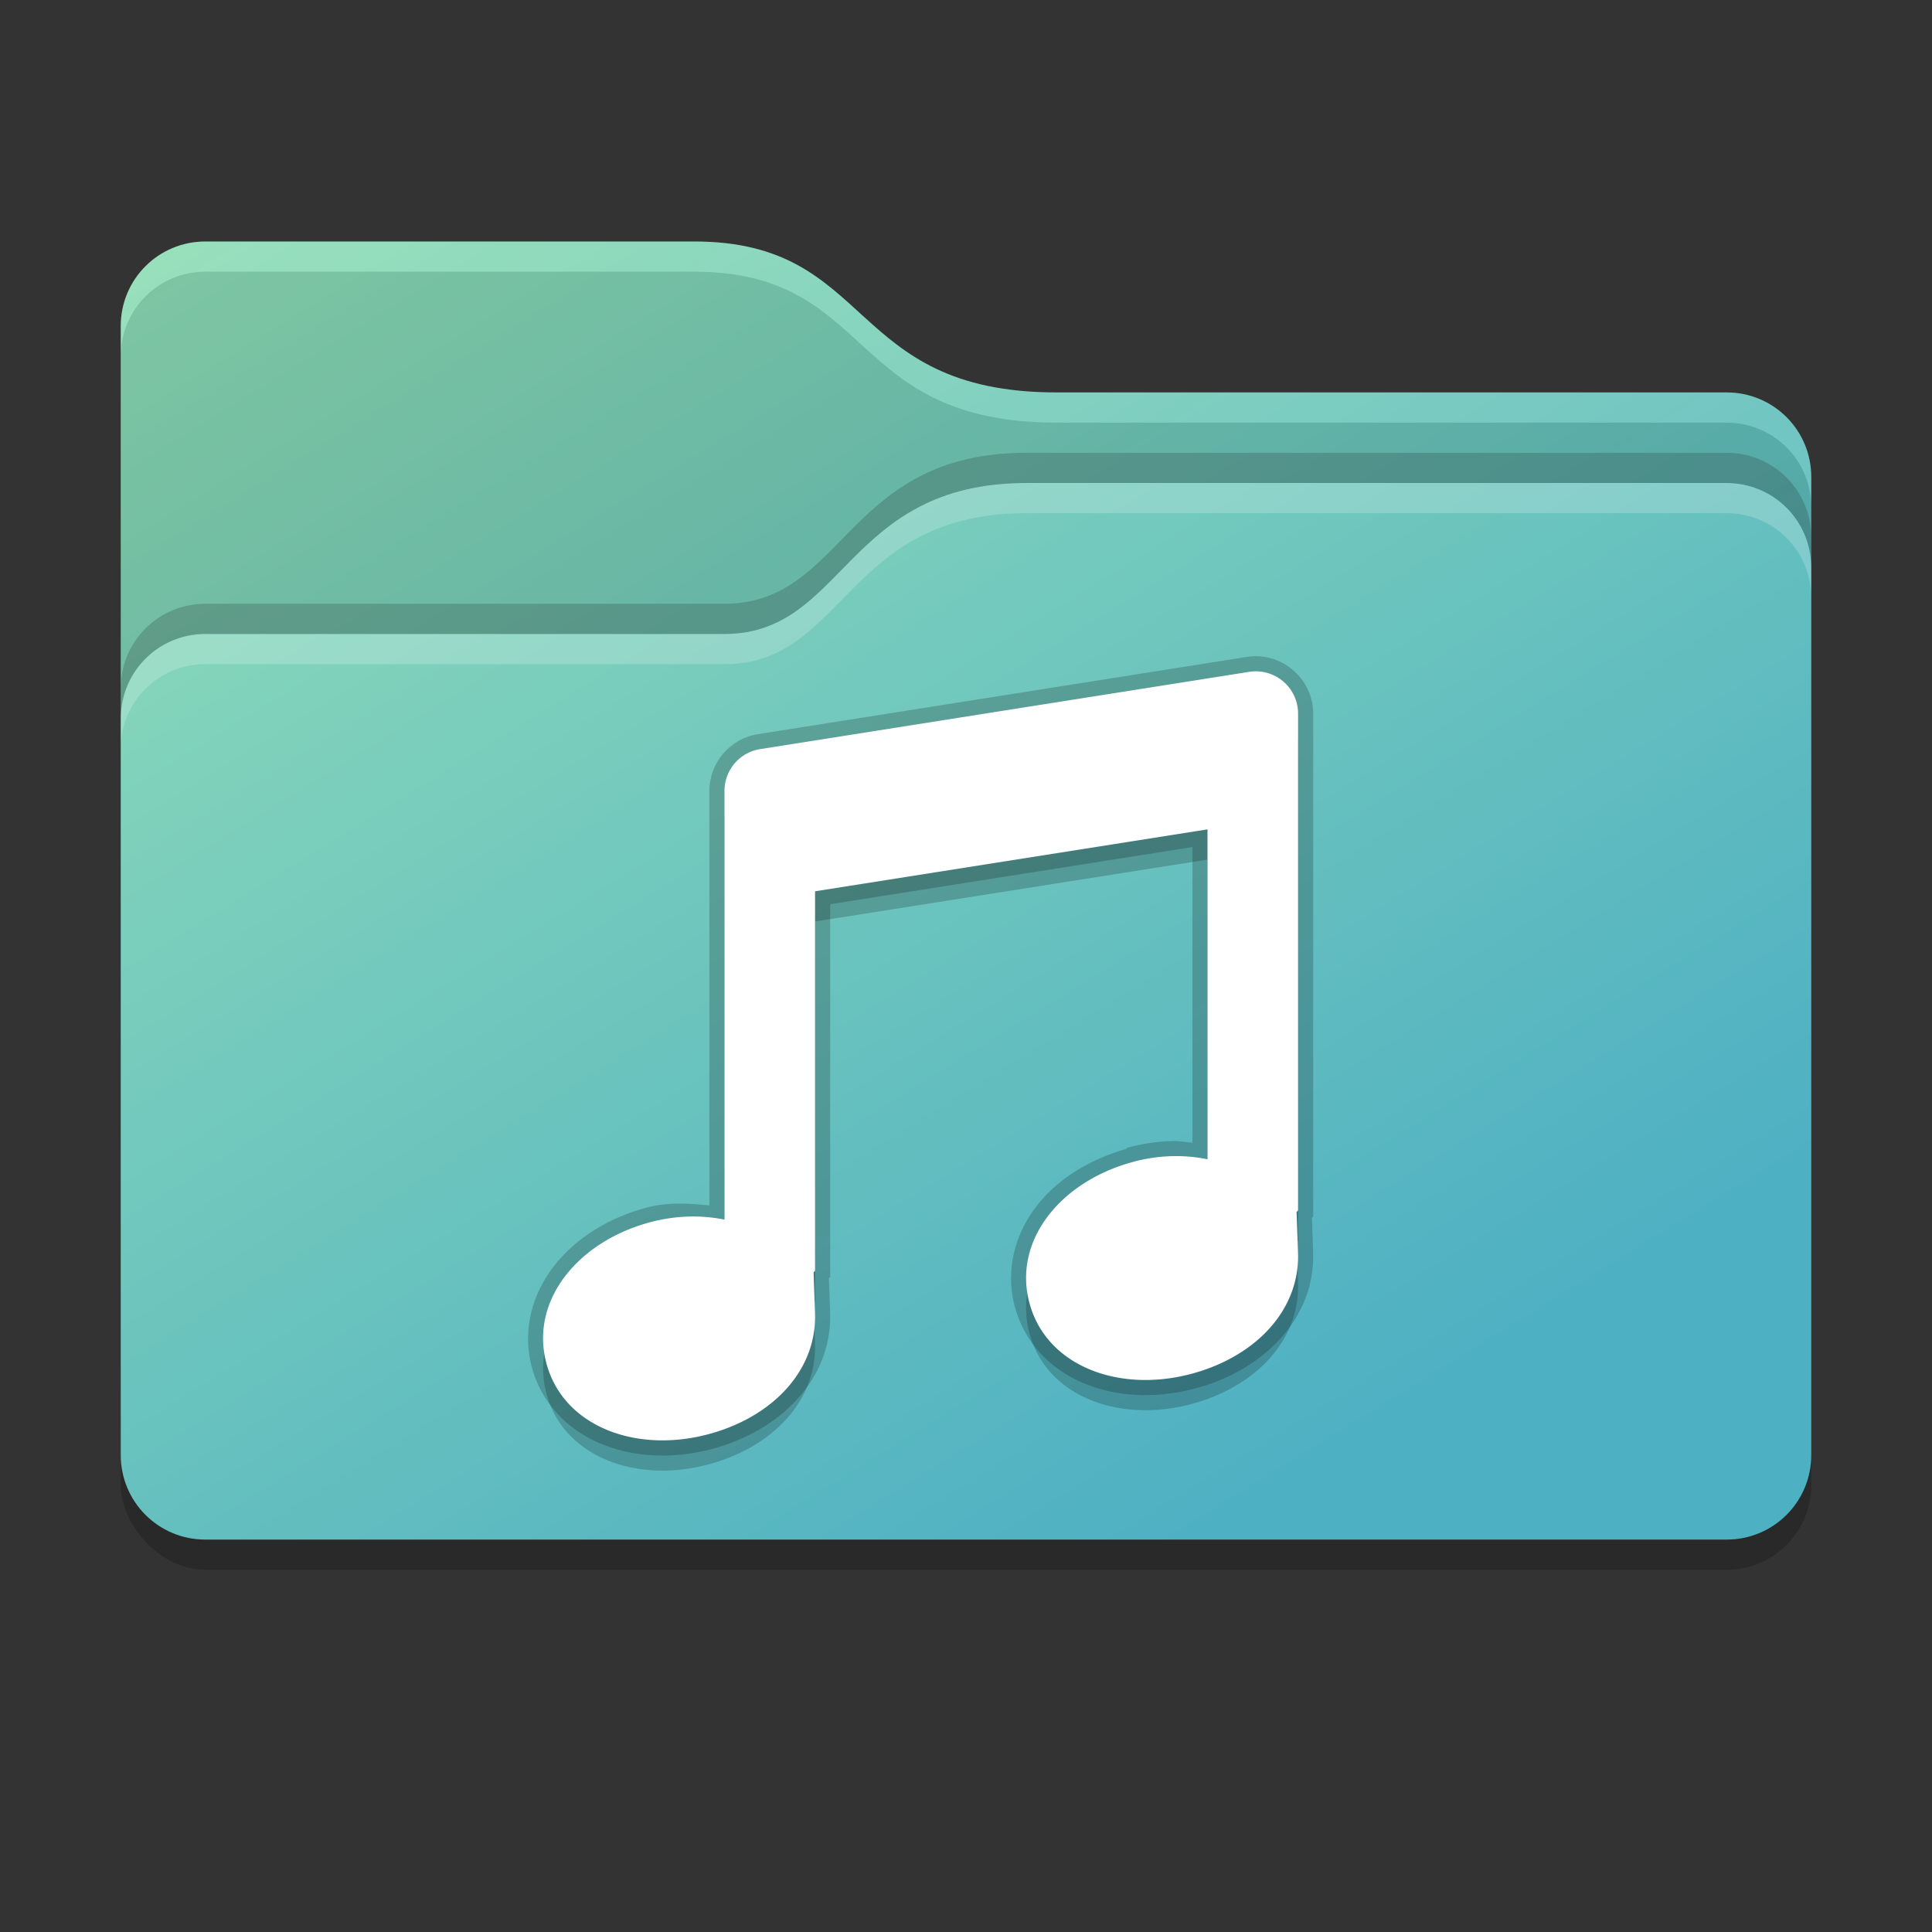<?xml version="1.0" encoding="UTF-8" standalone="no"?>
<svg
   width="64"
   height="64"
   version="1"
   id="svg14"
   sodipodi:docname="folder-music.svg"
   inkscape:version="1.1.1 (3bf5ae0d25, 2021-09-20, custom)"
   xmlns:inkscape="http://www.inkscape.org/namespaces/inkscape"
   xmlns:sodipodi="http://sodipodi.sourceforge.net/DTD/sodipodi-0.dtd"
   xmlns:xlink="http://www.w3.org/1999/xlink"
   xmlns="http://www.w3.org/2000/svg"
   xmlns:svg="http://www.w3.org/2000/svg">
  <rect width="100%" height="100%" fill="#333333" stroke="none"/>
  <defs
     id="defs18">
    <linearGradient
       inkscape:collect="always"
       id="linearGradient3630">
      <stop
         style="stop-color:#80d9ab;stop-opacity:1;"
         offset="0"
         id="stop3626" />
      <stop
         style="stop-color:#2fa2b8;stop-opacity:1"
         offset="1"
         id="stop3628" />
    </linearGradient>
    <linearGradient
       inkscape:collect="always"
       xlink:href="#linearGradient3630"
       id="linearGradient1040"
       x1="4"
       y1="8"
       x2="33"
       y2="55"
       gradientUnits="userSpaceOnUse" />
  </defs>
  <sodipodi:namedview
     id="namedview16"
     pagecolor="#ffffff"
     bordercolor="#666666"
     borderopacity="1.0"
     inkscape:pageshadow="2"
     inkscape:pageopacity="0.0"
     inkscape:pagecheckerboard="0"
     showgrid="true"
     inkscape:zoom="6.607029"
     inkscape:cx="21.416585"
     inkscape:cy="26.259912"
     inkscape:window-width="1440"
     inkscape:window-height="823"
     inkscape:window-x="0"
     inkscape:window-y="768"
     inkscape:window-maximized="1"
     inkscape:current-layer="svg14"
     inkscape:snap-global="true"
     inkscape:snap-bbox="true"
     inkscape:snap-bbox-edge-midpoints="true"
     inkscape:bbox-nodes="true"
     inkscape:snap-smooth-nodes="true">
    <inkscape:grid
       type="xygrid"
       id="grid835" />
  </sodipodi:namedview>
  <rect
     x="4"
     y="43"
     width="56"
     height="9"
     rx="2.8"
     ry="2.8"
     opacity="0.2"
     id="rect2" />
  <path
     id="path4"
     d="M 6.801,8 C 5.25,8 4,9.25 4,10.801 V 48.199 C 4,49.75 5.25,51 6.801,51 H 57.199 C 58.75,51 60,49.75 60,48.199 V 15.801 C 60,14.25 58.75,13 57.199,13 H 35 C 28,13 29,8 23,8 Z"
     sodipodi:nodetypes="sssssssssss"
     style="fill:url(#linearGradient1040);fill-opacity:1" />
  <path
     id="path4-3"
     style="opacity:0.15;fill:#ffffff;fill-opacity:1"
     d="m 34,16 c -6,0 -6,5 -10,5 H 6.801 C 5.25,21 4,22.25 4,23.801 V 48.199 C 4,49.75 5.25,51 6.801,51 H 57.199 C 58.75,51 60,49.75 60,48.199 V 18.801 C 60,17.25 58.75,16 57.199,16 Z"
     sodipodi:nodetypes="sssssssssss" />
  <path
     id="path5525"
     style="opacity:0.2;fill:#ffffff;fill-opacity:1"
     d="m 34,16 c -6,0 -6,5 -10,5 H 6.801 C 5.25,21 4,22.25 4,23.801 v 1 C 4,23.25 5.25,22 6.801,22 H 24 c 4,0 4,-5 10,-5 H 57.199 C 58.75,17 60,18.25 60,19.801 v -1 C 60,17.25 58.75,16 57.199,16 Z"
     sodipodi:nodetypes="sssscsssscsss" />
  <path
     id="path5548"
     d="m 34,15 c -6,0 -6,5 -10,5 H 6.801 C 5.25,20 4,21.25 4,22.801 v 1 C 4,22.25 5.25,21 6.801,21 H 24 c 4,0 4,-5 10,-5 H 57.199 C 58.75,16 60,17.25 60,18.801 v -1 C 60,16.25 58.75,15 57.199,15 Z"
     style="opacity:0.2"
     sodipodi:nodetypes="sssscsssscsss" />
  <path
     id="path4-60"
     style="opacity:0.2;fill:#808080;fill-opacity:1"
     d="M 6.801,9 C 5.25,9 4,10.25 4,11.801 v 12 C 4,22.25 5.25,21 6.801,21 H 24 c 4,0 4,-5 10,-5 H 57.199 C 58.75,16 60,17.25 60,18.801 v -2 C 60,15.25 58.75,14 57.199,14 H 35 C 28,14 29,9 23,9 Z"
     sodipodi:nodetypes="sscsssscsssss" />
  <path
     id="path9972"
     style="opacity:0.2;fill:#ffffff;fill-opacity:1"
     d="M 6.801 8 C 5.25 8 4 9.25 4 10.801 L 4 11.801 C 4 10.25 5.25 9 6.801 9 L 23 9 C 29 9 28 14 35 14 L 57.199 14 C 58.75 14 60 15.25 60 16.801 L 60 15.801 C 60 14.25 58.75 13 57.199 13 L 35 13 C 28 13 29 8 23 8 L 6.801 8 z " />
  <path
     id="path7570"
     d="m 41.381,23.256 -16.199,2.559 a 1.4,1.4 0 0 0 -1.182,1.383 v 3.803 10.402 c -0.779,-0.159 -1.598,-0.134 -2.404,0.07 a 1.4,1.4 0 0 0 -0.006,0.002 c -2.401,0.618 -4.033,2.568 -3.498,4.654 0.534,2.088 2.906,3.015 5.312,2.398 2.146,-0.55 3.66,-2.098 3.594,-4.027 l -0.047,-1.352 a 1.4,1.4 0 0 0 0.049,-0.049 V 30.526 l 13,-2.051 v 10.928 c -0.365,-0.075 -0.742,-0.11 -1.125,-0.104 a 1.4,1.4 0 0 0 -0.006,0 c -0.428,0.008 -0.855,0.067 -1.273,0.174 a 1.4,1.4 0 0 0 -0.002,0.002 c -2.402,0.618 -4.037,2.568 -3.502,4.654 0.534,2.088 2.906,3.015 5.312,2.398 2.146,-0.55 3.66,-2.098 3.594,-4.027 l -0.047,-1.352 a 1.4,1.4 0 0 0 0.049,-0.049 V 24.639 a 1.4,1.4 0 0 0 -1.619,-1.383 z"
     style="opacity:0.2" />
  <path
     id="path7612"
     d="m 41.516,21.74 c -0.071,0.003 -0.141,0.01 -0.213,0.021 l -16.199,2.559 c -0.92,0.145 -1.603,0.946 -1.604,1.877 V 30 39.93 c -0.672,-0.064 -1.352,-0.112 -2.027,0.059 l -0.008,0.002 c -1.297,0.334 -2.399,1.028 -3.119,1.955 -0.72,0.927 -1.045,2.111 -0.738,3.309 0.307,1.198 1.162,2.08 2.24,2.547 1.078,0.467 2.382,0.544 3.682,0.211 2.31,-0.592 4.044,-2.33 3.969,-4.529 l -0.039,-1.141 0.041,-0.043 V 29.953 l 12,-1.893 v 9.797 c -0.208,-0.02 -0.412,-0.062 -0.623,-0.059 h -0.01 -0.004 -0.004 c -0.467,0.009 -0.932,0.073 -1.387,0.189 l -0.004,0.002 -0.129,0.031 -0.041,0.041 c -1.218,0.35 -2.267,0.998 -2.953,1.881 -0.721,0.927 -1.045,2.112 -0.738,3.311 0.307,1.198 1.162,2.08 2.24,2.547 1.078,0.467 2.382,0.544 3.682,0.211 2.31,-0.592 4.044,-2.33 3.969,-4.529 l -0.039,-1.141 0.041,-0.043 v -16.66 c -7.2e-5,-1.086 -0.926,-1.945 -1.984,-1.898 z"
     style="opacity:0.2" />
  <path
     id="path7104"
     d="m 41.381,22.256 -16.199,2.559 a 1.4,1.4 0 0 0 -1.182,1.383 V 30 40.402 c -0.779,-0.159 -1.598,-0.134 -2.404,0.07 a 1.4,1.4 0 0 0 -0.006,0.002 c -2.401,0.618 -4.033,2.568 -3.498,4.654 0.534,2.088 2.906,3.015 5.312,2.398 2.146,-0.55 3.66,-2.098 3.594,-4.027 l -0.047,-1.352 a 1.4,1.4 0 0 0 0.049,-0.049 V 29.525 l 13,-2.051 v 10.928 c -0.365,-0.075 -0.742,-0.11 -1.125,-0.104 a 1.4,1.4 0 0 0 -0.006,0 c -0.428,0.008 -0.855,0.067 -1.273,0.174 a 1.4,1.4 0 0 0 -0.002,0.002 c -2.402,0.618 -4.037,2.568 -3.502,4.654 0.534,2.088 2.906,3.015 5.312,2.398 2.146,-0.55 3.66,-2.098 3.594,-4.027 l -0.047,-1.352 a 1.4,1.4 0 0 0 0.049,-0.049 V 23.639 a 1.4,1.4 0 0 0 -1.619,-1.383 z"
     style="fill:#ffffff;fill-opacity:1" />
</svg>
